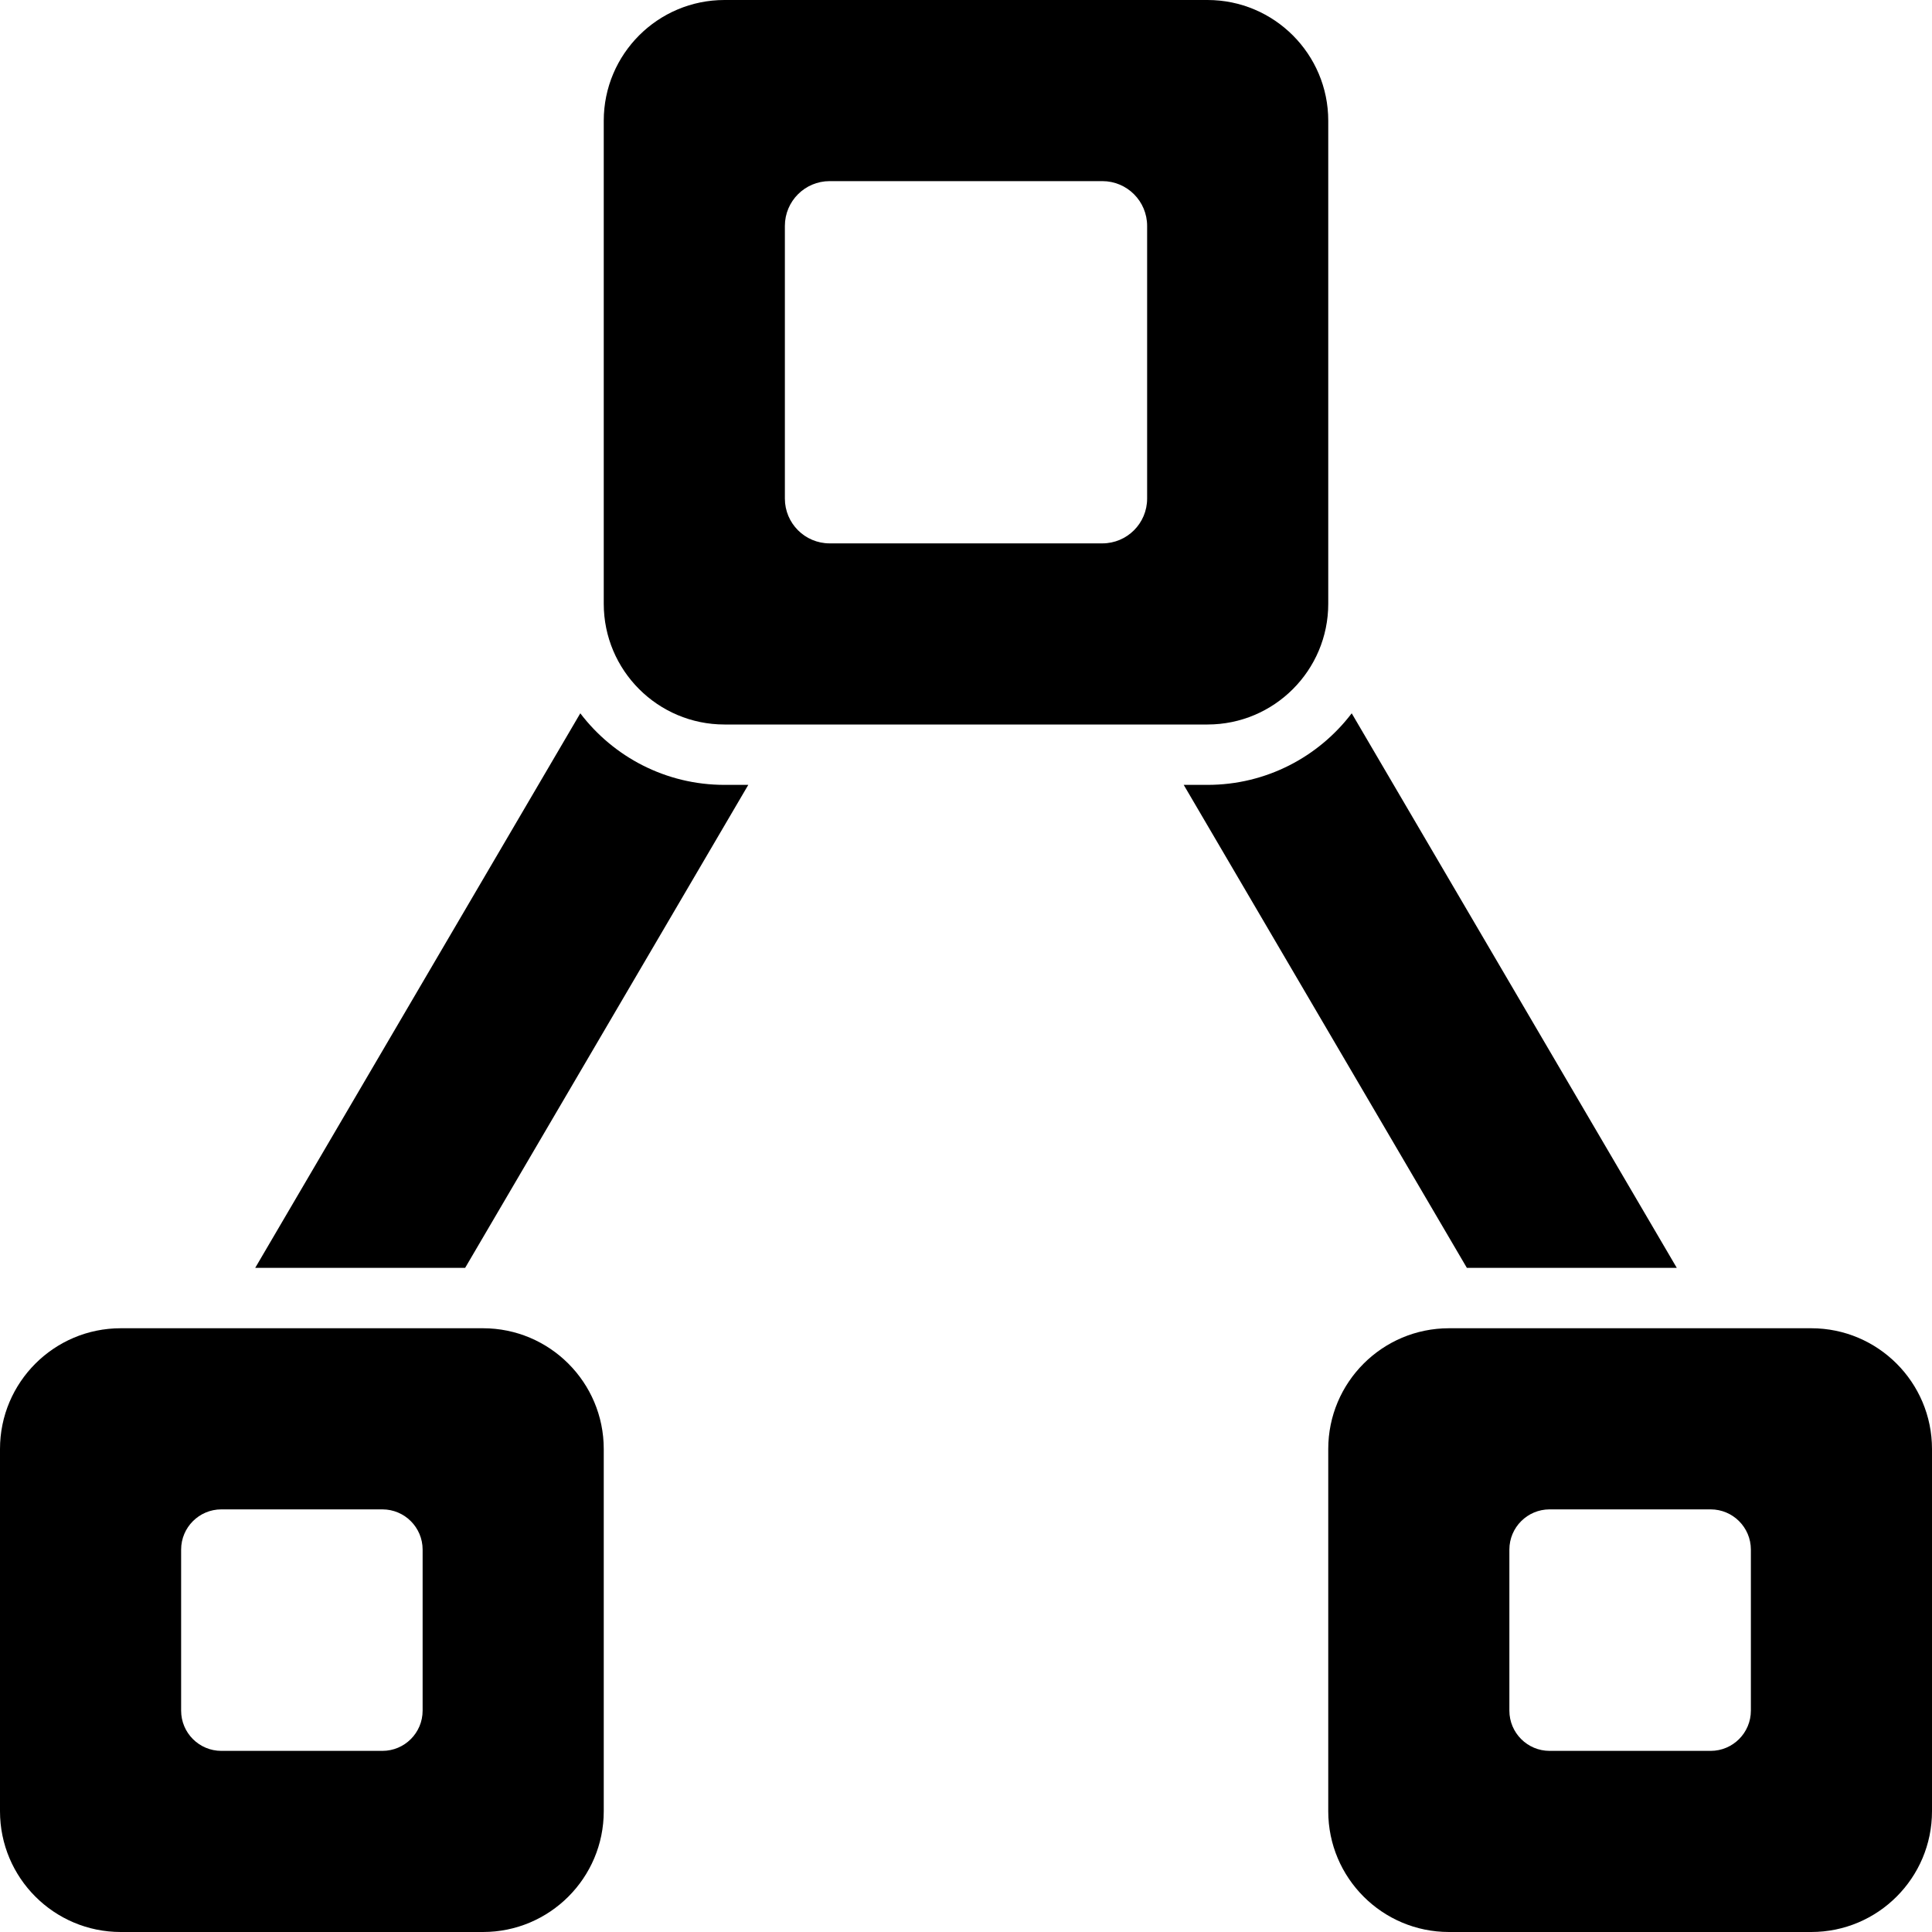 <?xml version="1.0" encoding="UTF-8" standalone="no"?><!DOCTYPE svg PUBLIC "-//W3C//DTD SVG 1.1//EN" "http://www.w3.org/Graphics/SVG/1.1/DTD/svg11.dtd"><svg width="100%" height="100%" viewBox="0 0 64 64" version="1.1" xmlns="http://www.w3.org/2000/svg" xmlns:xlink="http://www.w3.org/1999/xlink" xml:space="preserve" xmlns:serif="http://www.serif.com/" style="fill-rule:evenodd;clip-rule:evenodd;stroke-linejoin:round;stroke-miterlimit:2;"><path id="window-link" d="M64,64l0,-64l-64,0l0,64l64,0Z" style="fill:none;"/><path d="M40,24c2.208,0 4,-1.792 4,-4l0,-16c0,-2.208 -1.792,-4 -4,-4l-16,0c-2.208,0 -4,1.792 -4,4l0,16c0,2.208 1.792,4 4,4l16,0Zm-2,-16.516c0,-0.82 -0.664,-1.484 -1.484,-1.484l-9.032,0c-0.82,0 -1.484,0.664 -1.484,1.484l0,9.032c-0,0.82 0.664,1.484 1.484,1.484l9.032,0c0.82,0 1.484,-0.664 1.484,-1.484l0,-9.032Z"/><path d="M60,64c2.208,0 4,-1.792 4,-4l0,-12c0,-2.208 -1.792,-4 -4,-4l-12,0c-2.208,0 -4,1.792 -4,4l0,12c0,2.208 1.792,4 4,4l12,0Zm-2,-12.667c0,-0.736 -0.597,-1.333 -1.333,-1.333l-5.334,0c-0.736,0 -1.333,0.597 -1.333,1.333l0,5.334c-0,0.736 0.597,1.333 1.333,1.333l5.334,0c0.736,0 1.333,-0.597 1.333,-1.333l0,-5.334Z"/><path d="M16,64c2.208,0 4,-1.792 4,-4l0,-12c0,-2.208 -1.792,-4 -4,-4l-12,0c-2.208,0 -4,1.792 -4,4l0,12c0,2.208 1.792,4 4,4l12,0Zm-2,-12.667c0,-0.736 -0.597,-1.333 -1.333,-1.333l-5.334,0c-0.736,0 -1.333,0.597 -1.333,1.333l0,5.334c-0,0.736 0.597,1.333 1.333,1.333l5.334,0c0.736,0 1.333,-0.597 1.333,-1.333l0,-5.334Z"/><path d="M15.408,42l9.38,-16l-0.788,0c-1.948,0 -3.681,-0.93 -4.777,-2.371l-10.769,18.371l6.954,0Z"/><path d="M55.546,42l-10.769,-18.371c-1.096,1.441 -2.829,2.371 -4.777,2.371l-0.788,0l9.38,16l6.954,0Z"/></svg>